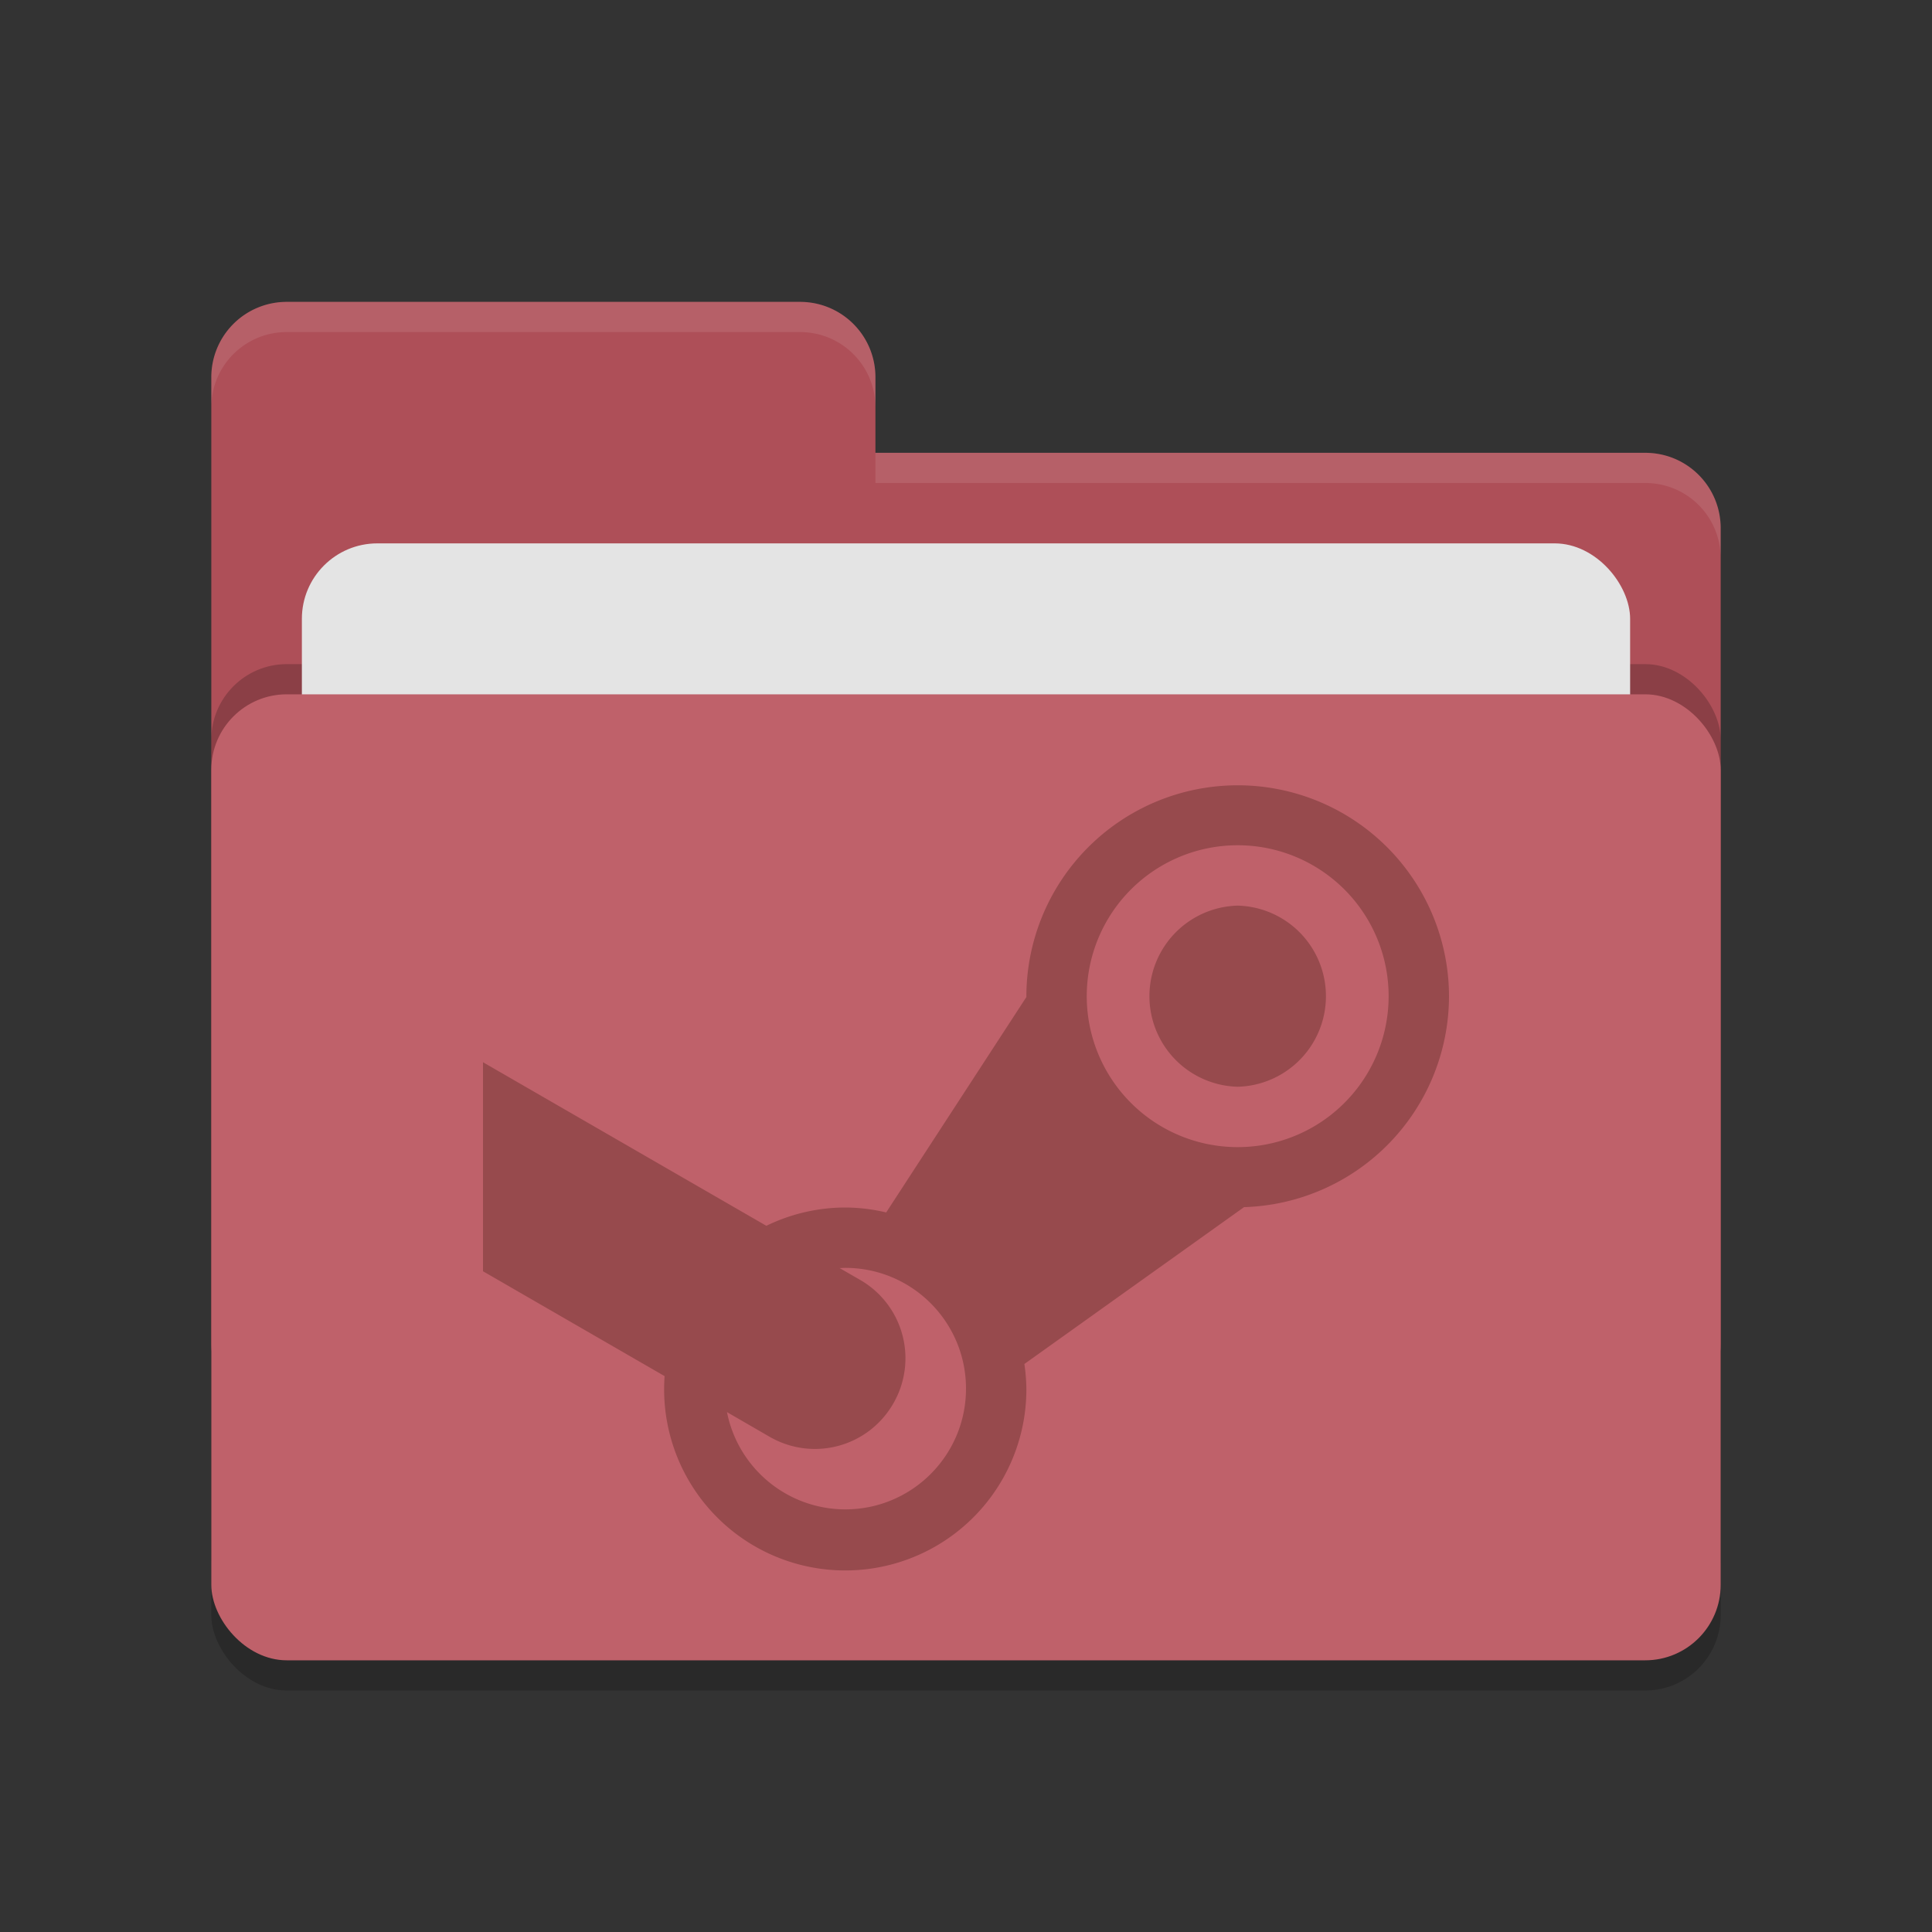 <svg xmlns="http://www.w3.org/2000/svg" width="64" height="64"><rect width="100%" height="100%" fill="#333333" stroke="none"/><rect width="50" height="32" x="7" y="24" rx="2.5" ry="2.5" opacity=".2"/><path d="M7 44.5C7 45.885 8.115 47 9.5 47h45c1.385 0 2.5-1.115 2.5-2.5v-27c0-1.385-1.115-2.5-2.5-2.5H29v-2.5c0-1.385-1.115-2.5-2.5-2.5h-17A2.495 2.495 0 0 0 7 12.5" fill="#ae4f58"/><rect width="50" height="32" x="7" y="22" rx="2.5" ry="2.5" opacity=".2"/><rect width="44" height="20" x="10" y="18" rx="2.5" ry="2.5" fill="#e4e4e4"/><rect width="50" height="32" x="7" y="23" rx="2.5" ry="2.5" fill="#bf616a"/><path d="M9.5 10A2.495 2.495 0 0 0 7 12.5v1C7 12.115 8.115 11 9.5 11h17c1.385 0 2.5 1.115 2.5 2.5v-1c0-1.385-1.115-2.5-2.5-2.5zM29 15v1h25.5c1.39 0 2.5 1.115 2.5 2.5v-1c0-1.385-1.11-2.5-2.5-2.5z" opacity=".1" fill="#fff"/><path d="M16 42.112l6.016 3.474A6 6 0 1 0 34 46a6.177 6.177 0 0 0-.066-.816l7.276-5.196A7 7 0 0 0 48 33a7 7 0 1 0-14 .028l-4.644 7.136A5.96 5.96 0 0 0 28 40c-.906.002-1.8.21-2.614.606L16 35.188M41 28a5 5 0 0 1 5 5 5 5 0 0 1-5 5 5 5 0 0 1-5-5 5 5 0 0 1 5-5zm0 2a3.001 3.001 0 0 0 0 6 3.001 3.001 0 0 0 0-6zM28 42c2.21 0 4 1.79 4 4s-1.79 4-4 4a3.999 3.999 0 0 1-3.918-3.222l1.41.816c1.44.83 3.266.342 4.098-1.098a2.994 2.994 0 0 0-1.098-4.098l-.676-.39c.062-.004.122-.006.184-.008z" fill="#974a4d"/></svg>